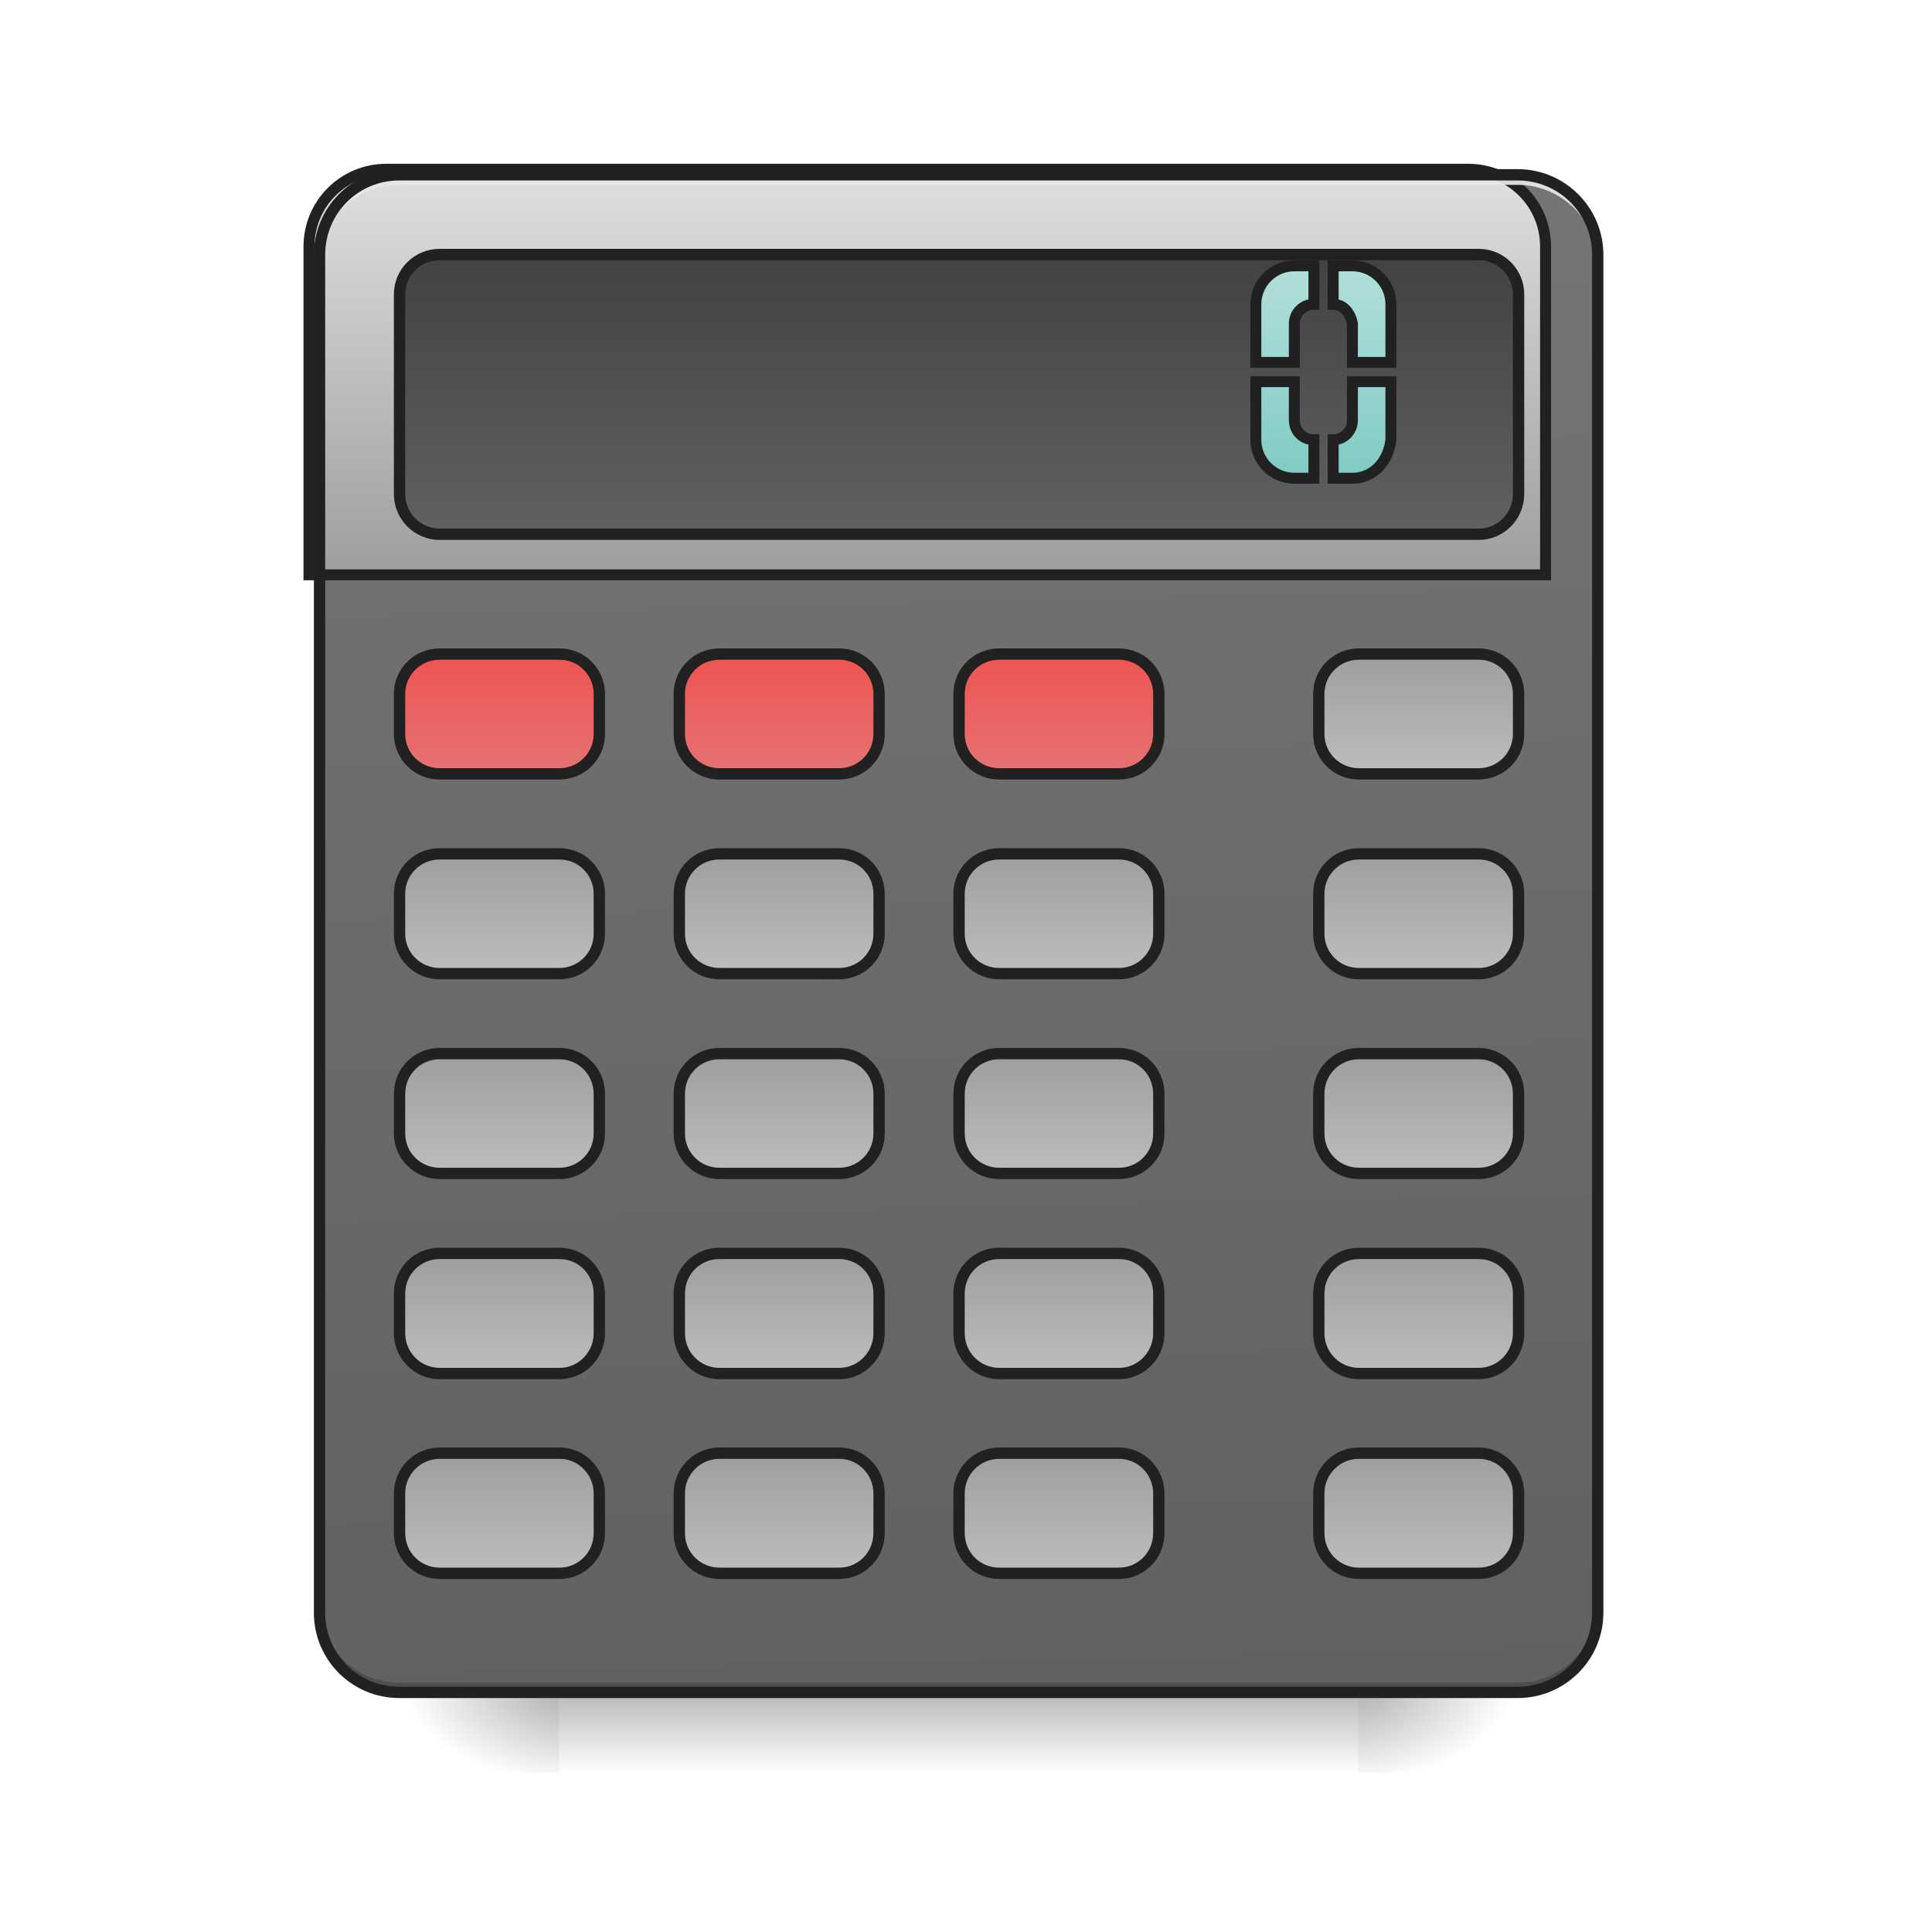 <?xml version="1.0" encoding="UTF-8"?>
<svg xmlns="http://www.w3.org/2000/svg" xmlns:xlink="http://www.w3.org/1999/xlink" width="22pt" height="22pt" viewBox="0 0 22 22" version="1.1">
<defs>
<linearGradient id="linear0" gradientUnits="userSpaceOnUse" x1="254" y1="233.5" x2="254" y2="254.667" gradientTransform="matrix(0.043,0,0,0.043,-0,9.239)">
<stop offset="0" style="stop-color:rgb(0%,0%,0%);stop-opacity:0.275;"/>
<stop offset="1" style="stop-color:rgb(0%,0%,0%);stop-opacity:0;"/>
</linearGradient>
<radialGradient id="radial0" gradientUnits="userSpaceOnUse" cx="450.909" cy="189.579" fx="450.909" fy="189.579" r="21.167" gradientTransform="matrix(0,-0.054,-0.097,-0,33.566,43.722)">
<stop offset="0" style="stop-color:rgb(0%,0%,0%);stop-opacity:0.314;"/>
<stop offset="0.222" style="stop-color:rgb(0%,0%,0%);stop-opacity:0.275;"/>
<stop offset="1" style="stop-color:rgb(0%,0%,0%);stop-opacity:0;"/>
</radialGradient>
<radialGradient id="radial1" gradientUnits="userSpaceOnUse" cx="450.909" cy="189.579" fx="450.909" fy="189.579" r="21.167" gradientTransform="matrix(-0,0.054,0.097,0,-11.736,-5.175)">
<stop offset="0" style="stop-color:rgb(0%,0%,0%);stop-opacity:0.314;"/>
<stop offset="0.222" style="stop-color:rgb(0%,0%,0%);stop-opacity:0.275;"/>
<stop offset="1" style="stop-color:rgb(0%,0%,0%);stop-opacity:0;"/>
</radialGradient>
<radialGradient id="radial2" gradientUnits="userSpaceOnUse" cx="450.909" cy="189.579" fx="450.909" fy="189.579" r="21.167" gradientTransform="matrix(-0,-0.054,0.097,-0,-11.736,43.722)">
<stop offset="0" style="stop-color:rgb(0%,0%,0%);stop-opacity:0.314;"/>
<stop offset="0.222" style="stop-color:rgb(0%,0%,0%);stop-opacity:0.275;"/>
<stop offset="1" style="stop-color:rgb(0%,0%,0%);stop-opacity:0;"/>
</radialGradient>
<radialGradient id="radial3" gradientUnits="userSpaceOnUse" cx="450.909" cy="189.579" fx="450.909" fy="189.579" r="21.167" gradientTransform="matrix(0,0.054,-0.097,0,33.566,-5.175)">
<stop offset="0" style="stop-color:rgb(0%,0%,0%);stop-opacity:0.314;"/>
<stop offset="0.222" style="stop-color:rgb(0%,0%,0%);stop-opacity:0.275;"/>
<stop offset="1" style="stop-color:rgb(0%,0%,0%);stop-opacity:0;"/>
</radialGradient>
<linearGradient id="linear1" gradientUnits="userSpaceOnUse" x1="306.917" y1="-25.792" x2="305.955" y2="-141.415" gradientTransform="matrix(0.052,0,0,0.149,-4.025,23.128)">
<stop offset="0" style="stop-color:rgb(38.039%,38.039%,38.039%);stop-opacity:1;"/>
<stop offset="1" style="stop-color:rgb(45.882%,45.882%,45.882%);stop-opacity:1;"/>
</linearGradient>
<linearGradient id="linear2" gradientUnits="userSpaceOnUse" x1="305.955" y1="-109.466" x2="305.955" y2="-141.415" gradientTransform="matrix(4.556,0,0,13.146,-353.973,2034.18)">
<stop offset="0" style="stop-color:rgb(61.961%,61.961%,61.961%);stop-opacity:1;"/>
<stop offset="1" style="stop-color:rgb(87.843%,87.843%,87.843%);stop-opacity:1;"/>
</linearGradient>
<linearGradient id="linear3" gradientUnits="userSpaceOnUse" x1="201.083" y1="-147.5" x2="201.083" y2="-73.417" >
<stop offset="0" style="stop-color:rgb(25.882%,25.882%,25.882%);stop-opacity:1;"/>
<stop offset="1" style="stop-color:rgb(38.039%,38.039%,38.039%);stop-opacity:1;"/>
</linearGradient>
<linearGradient id="linear4" gradientUnits="userSpaceOnUse" x1="116.417" y1="-41.667" x2="116.417" y2="-9.917" gradientTransform="matrix(1,0,0,1,0,52.917)">
<stop offset="0" style="stop-color:rgb(61.961%,61.961%,61.961%);stop-opacity:1;"/>
<stop offset="1" style="stop-color:rgb(74.118%,74.118%,74.118%);stop-opacity:1;"/>
</linearGradient>
<linearGradient id="linear5" gradientUnits="userSpaceOnUse" x1="116.417" y1="-41.667" x2="116.417" y2="-9.917" gradientTransform="matrix(1,0,0,1,0,105.833)">
<stop offset="0" style="stop-color:rgb(61.961%,61.961%,61.961%);stop-opacity:1;"/>
<stop offset="1" style="stop-color:rgb(74.118%,74.118%,74.118%);stop-opacity:1;"/>
</linearGradient>
<linearGradient id="linear6" gradientUnits="userSpaceOnUse" x1="116.417" y1="-41.667" x2="116.417" y2="-9.917" gradientTransform="matrix(1,0,0,1,74.083,52.917)">
<stop offset="0" style="stop-color:rgb(61.961%,61.961%,61.961%);stop-opacity:1;"/>
<stop offset="1" style="stop-color:rgb(74.118%,74.118%,74.118%);stop-opacity:1;"/>
</linearGradient>
<linearGradient id="linear7" gradientUnits="userSpaceOnUse" x1="116.417" y1="-41.667" x2="116.417" y2="-9.917" gradientTransform="matrix(1,0,0,1,74.083,105.833)">
<stop offset="0" style="stop-color:rgb(61.961%,61.961%,61.961%);stop-opacity:1;"/>
<stop offset="1" style="stop-color:rgb(74.118%,74.118%,74.118%);stop-opacity:1;"/>
</linearGradient>
<linearGradient id="linear8" gradientUnits="userSpaceOnUse" x1="116.417" y1="-41.667" x2="116.417" y2="-9.917" gradientTransform="matrix(1,0,0,1,148.167,105.833)">
<stop offset="0" style="stop-color:rgb(61.961%,61.961%,61.961%);stop-opacity:1;"/>
<stop offset="1" style="stop-color:rgb(74.118%,74.118%,74.118%);stop-opacity:1;"/>
</linearGradient>
<linearGradient id="linear9" gradientUnits="userSpaceOnUse" x1="116.417" y1="-41.667" x2="116.417" y2="-9.917" gradientTransform="matrix(1,0,0,1,243.417,52.917)">
<stop offset="0" style="stop-color:rgb(61.961%,61.961%,61.961%);stop-opacity:1;"/>
<stop offset="1" style="stop-color:rgb(74.118%,74.118%,74.118%);stop-opacity:1;"/>
</linearGradient>
<linearGradient id="linear10" gradientUnits="userSpaceOnUse" x1="116.417" y1="-41.667" x2="116.417" y2="-9.917" gradientTransform="matrix(1,0,0,1,243.417,105.833)">
<stop offset="0" style="stop-color:rgb(61.961%,61.961%,61.961%);stop-opacity:1;"/>
<stop offset="1" style="stop-color:rgb(74.118%,74.118%,74.118%);stop-opacity:1;"/>
</linearGradient>
<linearGradient id="linear11" gradientUnits="userSpaceOnUse" x1="116.417" y1="-41.667" x2="116.417" y2="-9.917" gradientTransform="matrix(1,0,0,1,0,158.75)">
<stop offset="0" style="stop-color:rgb(61.961%,61.961%,61.961%);stop-opacity:1;"/>
<stop offset="1" style="stop-color:rgb(74.118%,74.118%,74.118%);stop-opacity:1;"/>
</linearGradient>
<linearGradient id="linear12" gradientUnits="userSpaceOnUse" x1="116.417" y1="-41.667" x2="116.417" y2="-9.917" gradientTransform="matrix(1,0,0,1,243.417,158.75)">
<stop offset="0" style="stop-color:rgb(61.961%,61.961%,61.961%);stop-opacity:1;"/>
<stop offset="1" style="stop-color:rgb(74.118%,74.118%,74.118%);stop-opacity:1;"/>
</linearGradient>
<linearGradient id="linear13" gradientUnits="userSpaceOnUse" x1="116.417" y1="-41.667" x2="116.417" y2="-9.917" gradientTransform="matrix(1,0,0,1,74.083,158.75)">
<stop offset="0" style="stop-color:rgb(61.961%,61.961%,61.961%);stop-opacity:1;"/>
<stop offset="1" style="stop-color:rgb(74.118%,74.118%,74.118%);stop-opacity:1;"/>
</linearGradient>
<linearGradient id="linear14" gradientUnits="userSpaceOnUse" x1="116.417" y1="-41.667" x2="116.417" y2="-9.917" gradientTransform="matrix(1,0,0,1,74.083,211.667)">
<stop offset="0" style="stop-color:rgb(61.961%,61.961%,61.961%);stop-opacity:1;"/>
<stop offset="1" style="stop-color:rgb(74.118%,74.118%,74.118%);stop-opacity:1;"/>
</linearGradient>
<linearGradient id="linear15" gradientUnits="userSpaceOnUse" x1="116.417" y1="-41.667" x2="116.417" y2="-9.917" gradientTransform="matrix(1,0,0,1,148.167,158.75)">
<stop offset="0" style="stop-color:rgb(61.961%,61.961%,61.961%);stop-opacity:1;"/>
<stop offset="1" style="stop-color:rgb(74.118%,74.118%,74.118%);stop-opacity:1;"/>
</linearGradient>
<linearGradient id="linear16" gradientUnits="userSpaceOnUse" x1="116.417" y1="-41.667" x2="116.417" y2="-9.917" gradientTransform="matrix(1,0,0,1,243.417,211.667)">
<stop offset="0" style="stop-color:rgb(61.961%,61.961%,61.961%);stop-opacity:1;"/>
<stop offset="1" style="stop-color:rgb(74.118%,74.118%,74.118%);stop-opacity:1;"/>
</linearGradient>
<linearGradient id="linear17" gradientUnits="userSpaceOnUse" x1="116.417" y1="-41.667" x2="116.417" y2="-9.917" gradientTransform="matrix(1,0,0,1,148.167,211.667)">
<stop offset="0" style="stop-color:rgb(61.961%,61.961%,61.961%);stop-opacity:1;"/>
<stop offset="1" style="stop-color:rgb(74.118%,74.118%,74.118%);stop-opacity:1;"/>
</linearGradient>
<linearGradient id="linear18" gradientUnits="userSpaceOnUse" x1="116.417" y1="-41.667" x2="116.417" y2="-9.917" gradientTransform="matrix(1,0,0,1,-0,211.667)">
<stop offset="0" style="stop-color:rgb(61.961%,61.961%,61.961%);stop-opacity:1;"/>
<stop offset="1" style="stop-color:rgb(74.118%,74.118%,74.118%);stop-opacity:1;"/>
</linearGradient>
<linearGradient id="linear19" gradientUnits="userSpaceOnUse" x1="116.417" y1="-41.667" x2="116.417" y2="-9.917" gradientTransform="matrix(1,0,0,1,0,0)">
<stop offset="0" style="stop-color:rgb(93.725%,32.549%,31.373%);stop-opacity:1;"/>
<stop offset="1" style="stop-color:rgb(89.804%,45.098%,45.098%);stop-opacity:1;"/>
</linearGradient>
<linearGradient id="linear20" gradientUnits="userSpaceOnUse" x1="116.417" y1="-41.667" x2="116.417" y2="-9.917" gradientTransform="matrix(1,0,0,1,148.167,52.917)">
<stop offset="0" style="stop-color:rgb(61.961%,61.961%,61.961%);stop-opacity:1;"/>
<stop offset="1" style="stop-color:rgb(74.118%,74.118%,74.118%);stop-opacity:1;"/>
</linearGradient>
<linearGradient id="linear21" gradientUnits="userSpaceOnUse" x1="116.417" y1="-41.667" x2="116.417" y2="-9.917" gradientTransform="matrix(1,0,0,1,74.083,0)">
<stop offset="0" style="stop-color:rgb(93.725%,32.549%,31.373%);stop-opacity:1;"/>
<stop offset="1" style="stop-color:rgb(89.804%,45.098%,45.098%);stop-opacity:1;"/>
</linearGradient>
<linearGradient id="linear22" gradientUnits="userSpaceOnUse" x1="116.417" y1="-41.667" x2="116.417" y2="-9.917" gradientTransform="matrix(1,0,0,1,148.167,0)">
<stop offset="0" style="stop-color:rgb(93.725%,32.549%,31.373%);stop-opacity:1;"/>
<stop offset="1" style="stop-color:rgb(89.804%,45.098%,45.098%);stop-opacity:1;"/>
</linearGradient>
<linearGradient id="linear23" gradientUnits="userSpaceOnUse" x1="116.417" y1="-41.667" x2="116.417" y2="-9.917" gradientTransform="matrix(1,0,0,1,243.417,0)">
<stop offset="0" style="stop-color:rgb(61.961%,61.961%,61.961%);stop-opacity:1;"/>
<stop offset="1" style="stop-color:rgb(74.118%,74.118%,74.118%);stop-opacity:1;"/>
</linearGradient>
<linearGradient id="linear24" gradientUnits="userSpaceOnUse" x1="1380" y1="495.118" x2="1380" y2="275.118" gradientTransform="matrix(1,0,0,1,0,0)">
<stop offset="0" style="stop-color:rgb(50.196%,79.608%,76.863%);stop-opacity:1;"/>
<stop offset="1" style="stop-color:rgb(69.804%,87.451%,85.882%);stop-opacity:1;"/>
</linearGradient>
</defs>
<g id="surface1">
<path style=" stroke:none;fill-rule:nonzero;fill:url(#linear0);" d="M 6.367 19.273 L 15.465 19.273 L 15.465 20.184 L 6.367 20.184 Z M 6.367 19.273 "/>
<path style=" stroke:none;fill-rule:nonzero;fill:url(#radial0);" d="M 15.465 19.273 L 17.281 19.273 L 17.281 18.363 L 15.465 18.363 Z M 15.465 19.273 "/>
<path style=" stroke:none;fill-rule:nonzero;fill:url(#radial1);" d="M 6.367 19.273 L 4.547 19.273 L 4.547 20.184 L 6.367 20.184 Z M 6.367 19.273 "/>
<path style=" stroke:none;fill-rule:nonzero;fill:url(#radial2);" d="M 6.367 19.273 L 4.547 19.273 L 4.547 18.363 L 6.367 18.363 Z M 6.367 19.273 "/>
<path style=" stroke:none;fill-rule:nonzero;fill:url(#radial3);" d="M 15.465 19.273 L 17.281 19.273 L 17.281 20.184 L 15.465 20.184 Z M 15.465 19.273 "/>
<path style=" stroke:none;fill-rule:nonzero;fill:url(#linear1);" d="M 4.547 1.992 L 17.281 1.992 C 17.785 1.992 18.191 2.398 18.191 2.902 L 18.191 18.363 C 18.191 18.867 17.785 19.273 17.281 19.273 L 4.547 19.273 C 4.047 19.273 3.637 18.867 3.637 18.363 L 3.637 2.902 C 3.637 2.398 4.047 1.992 4.547 1.992 Z M 4.547 1.992 "/>
<path style=" stroke:none;fill-rule:nonzero;fill:rgb(0%,0%,0%);fill-opacity:0.196;" d="M 4.547 19.273 C 4.043 19.273 3.637 18.867 3.637 18.363 L 3.637 18.25 C 3.637 18.754 4.043 19.16 4.547 19.16 L 17.281 19.16 C 17.785 19.16 18.191 18.754 18.191 18.25 L 18.191 18.363 C 18.191 18.867 17.785 19.273 17.281 19.273 Z M 4.547 19.273 "/>
<path style="fill-rule:nonzero;fill:url(#linear2);stroke-width:11.339;stroke-linecap:round;stroke-linejoin:miter;stroke:rgb(12.941%,12.941%,12.941%);stroke-opacity:1;stroke-miterlimit:4;" d="M 399.905 175.216 C 355.585 175.216 319.855 210.946 319.855 255.266 L 319.855 595.047 L 1599.962 595.047 L 1599.962 255.266 C 1599.962 210.946 1564.232 175.216 1519.912 175.216 Z M 399.905 175.216 " transform="matrix(0.011,0,0,0.011,0,0)"/>
<path style=" stroke:none;fill-rule:nonzero;fill:rgb(90.196%,90.196%,90.196%);fill-opacity:0.937;" d="M 4.547 1.992 C 4.043 1.992 3.637 2.398 3.637 2.902 L 3.637 3.016 C 3.637 2.512 4.043 2.105 4.547 2.105 L 17.281 2.105 C 17.785 2.105 18.191 2.512 18.191 3.016 L 18.191 2.902 C 18.191 2.398 17.785 1.992 17.281 1.992 Z M 4.547 1.992 "/>
<path style="fill-rule:nonzero;fill:url(#linear3);stroke-width:3;stroke-linecap:round;stroke-linejoin:miter;stroke:rgb(12.941%,12.941%,12.941%);stroke-opacity:1;stroke-miterlimit:4;" d="M 116.443 -147.461 L 391.599 -147.461 C 397.417 -147.461 402.143 -142.734 402.143 -136.917 L 402.143 -84.013 C 402.143 -78.195 397.417 -73.377 391.599 -73.377 L 116.443 -73.377 C 110.535 -73.377 105.808 -78.195 105.808 -84.013 L 105.808 -136.917 C 105.808 -142.734 110.535 -147.461 116.443 -147.461 Z M 116.443 -147.461 " transform="matrix(0.043,0,0,0.043,0,9.239)"/>
<path style="fill-rule:nonzero;fill:url(#linear4);stroke-width:3;stroke-linecap:round;stroke-linejoin:miter;stroke:rgb(12.941%,12.941%,12.941%);stroke-opacity:1;stroke-miterlimit:4;" d="M 116.443 11.251 L 148.168 11.251 C 153.985 11.251 158.712 15.978 158.712 21.796 L 158.712 32.431 C 158.712 38.249 153.985 42.975 148.168 42.975 L 116.443 42.975 C 110.535 42.975 105.808 38.249 105.808 32.431 L 105.808 21.796 C 105.808 15.978 110.535 11.251 116.443 11.251 Z M 116.443 11.251 " transform="matrix(0.043,0,0,0.043,0,9.239)"/>
<path style="fill-rule:nonzero;fill:url(#linear5);stroke-width:3;stroke-linecap:round;stroke-linejoin:miter;stroke:rgb(12.941%,12.941%,12.941%);stroke-opacity:1;stroke-miterlimit:4;" d="M 116.443 64.155 L 148.168 64.155 C 153.985 64.155 158.712 68.882 158.712 74.791 L 158.712 85.335 C 158.712 91.153 153.985 95.879 148.168 95.879 L 116.443 95.879 C 110.535 95.879 105.808 91.153 105.808 85.335 L 105.808 74.791 C 105.808 68.882 110.535 64.155 116.443 64.155 Z M 116.443 64.155 " transform="matrix(0.043,0,0,0.043,0,9.239)"/>
<path style="fill-rule:nonzero;fill:url(#linear6);stroke-width:3;stroke-linecap:round;stroke-linejoin:miter;stroke:rgb(12.941%,12.941%,12.941%);stroke-opacity:1;stroke-miterlimit:4;" d="M 190.527 11.251 L 222.252 11.251 C 228.069 11.251 232.796 15.978 232.796 21.796 L 232.796 32.431 C 232.796 38.249 228.069 42.975 222.252 42.975 L 190.527 42.975 C 184.619 42.975 179.892 38.249 179.892 32.431 L 179.892 21.796 C 179.892 15.978 184.619 11.251 190.527 11.251 Z M 190.527 11.251 " transform="matrix(0.043,0,0,0.043,0,9.239)"/>
<path style="fill-rule:nonzero;fill:url(#linear7);stroke-width:3;stroke-linecap:round;stroke-linejoin:miter;stroke:rgb(12.941%,12.941%,12.941%);stroke-opacity:1;stroke-miterlimit:4;" d="M 190.527 64.155 L 222.252 64.155 C 228.069 64.155 232.796 68.882 232.796 74.791 L 232.796 85.335 C 232.796 91.153 228.069 95.879 222.252 95.879 L 190.527 95.879 C 184.619 95.879 179.892 91.153 179.892 85.335 L 179.892 74.791 C 179.892 68.882 184.619 64.155 190.527 64.155 Z M 190.527 64.155 " transform="matrix(0.043,0,0,0.043,0,9.239)"/>
<path style="fill-rule:nonzero;fill:url(#linear8);stroke-width:3;stroke-linecap:round;stroke-linejoin:miter;stroke:rgb(12.941%,12.941%,12.941%);stroke-opacity:1;stroke-miterlimit:4;" d="M 264.611 64.155 L 296.335 64.155 C 302.153 64.155 306.88 68.882 306.88 74.791 L 306.88 85.335 C 306.88 91.153 302.153 95.879 296.335 95.879 L 264.611 95.879 C 258.703 95.879 253.976 91.153 253.976 85.335 L 253.976 74.791 C 253.976 68.882 258.703 64.155 264.611 64.155 Z M 264.611 64.155 " transform="matrix(0.043,0,0,0.043,0,9.239)"/>
<path style="fill-rule:nonzero;fill:url(#linear9);stroke-width:3;stroke-linecap:round;stroke-linejoin:miter;stroke:rgb(12.941%,12.941%,12.941%);stroke-opacity:1;stroke-miterlimit:4;" d="M 359.875 11.251 L 391.599 11.251 C 397.417 11.251 402.143 15.978 402.143 21.796 L 402.143 32.431 C 402.143 38.249 397.417 42.975 391.599 42.975 L 359.875 42.975 C 353.966 42.975 349.239 38.249 349.239 32.431 L 349.239 21.796 C 349.239 15.978 353.966 11.251 359.875 11.251 Z M 359.875 11.251 " transform="matrix(0.043,0,0,0.043,0,9.239)"/>
<path style="fill-rule:nonzero;fill:url(#linear10);stroke-width:3;stroke-linecap:round;stroke-linejoin:miter;stroke:rgb(12.941%,12.941%,12.941%);stroke-opacity:1;stroke-miterlimit:4;" d="M 359.875 64.155 L 391.599 64.155 C 397.417 64.155 402.143 68.882 402.143 74.791 L 402.143 85.335 C 402.143 91.153 397.417 95.879 391.599 95.879 L 359.875 95.879 C 353.966 95.879 349.239 91.153 349.239 85.335 L 349.239 74.791 C 349.239 68.882 353.966 64.155 359.875 64.155 Z M 359.875 64.155 " transform="matrix(0.043,0,0,0.043,0,9.239)"/>
<path style="fill-rule:nonzero;fill:url(#linear11);stroke-width:3;stroke-linecap:round;stroke-linejoin:miter;stroke:rgb(12.941%,12.941%,12.941%);stroke-opacity:1;stroke-miterlimit:4;" d="M 116.443 117.059 L 148.168 117.059 C 153.985 117.059 158.712 121.786 158.712 127.695 L 158.712 138.239 C 158.712 144.057 153.985 148.874 148.168 148.874 L 116.443 148.874 C 110.535 148.874 105.808 144.057 105.808 138.239 L 105.808 127.695 C 105.808 121.786 110.535 117.059 116.443 117.059 Z M 116.443 117.059 " transform="matrix(0.043,0,0,0.043,0,9.239)"/>
<path style="fill-rule:nonzero;fill:url(#linear12);stroke-width:3;stroke-linecap:round;stroke-linejoin:miter;stroke:rgb(12.941%,12.941%,12.941%);stroke-opacity:1;stroke-miterlimit:4;" d="M 359.875 117.059 L 391.599 117.059 C 397.417 117.059 402.143 121.786 402.143 127.695 L 402.143 138.239 C 402.143 144.057 397.417 148.874 391.599 148.874 L 359.875 148.874 C 353.966 148.874 349.239 144.057 349.239 138.239 L 349.239 127.695 C 349.239 121.786 353.966 117.059 359.875 117.059 Z M 359.875 117.059 " transform="matrix(0.043,0,0,0.043,0,9.239)"/>
<path style="fill-rule:nonzero;fill:url(#linear13);stroke-width:3;stroke-linecap:round;stroke-linejoin:miter;stroke:rgb(12.941%,12.941%,12.941%);stroke-opacity:1;stroke-miterlimit:4;" d="M 190.527 117.059 L 222.252 117.059 C 228.069 117.059 232.796 121.786 232.796 127.695 L 232.796 138.239 C 232.796 144.057 228.069 148.874 222.252 148.874 L 190.527 148.874 C 184.619 148.874 179.892 144.057 179.892 138.239 L 179.892 127.695 C 179.892 121.786 184.619 117.059 190.527 117.059 Z M 190.527 117.059 " transform="matrix(0.043,0,0,0.043,0,9.239)"/>
<path style="fill-rule:nonzero;fill:url(#linear14);stroke-width:3;stroke-linecap:round;stroke-linejoin:miter;stroke:rgb(12.941%,12.941%,12.941%);stroke-opacity:1;stroke-miterlimit:4;" d="M 190.527 169.963 L 222.252 169.963 C 228.069 169.963 232.796 174.781 232.796 180.599 L 232.796 191.143 C 232.796 197.052 228.069 201.778 222.252 201.778 L 190.527 201.778 C 184.619 201.778 179.892 197.052 179.892 191.143 L 179.892 180.599 C 179.892 174.781 184.619 169.963 190.527 169.963 Z M 190.527 169.963 " transform="matrix(0.043,0,0,0.043,0,9.239)"/>
<path style="fill-rule:nonzero;fill:url(#linear15);stroke-width:3;stroke-linecap:round;stroke-linejoin:miter;stroke:rgb(12.941%,12.941%,12.941%);stroke-opacity:1;stroke-miterlimit:4;" d="M 264.611 117.059 L 296.335 117.059 C 302.153 117.059 306.88 121.786 306.88 127.695 L 306.88 138.239 C 306.88 144.057 302.153 148.874 296.335 148.874 L 264.611 148.874 C 258.703 148.874 253.976 144.057 253.976 138.239 L 253.976 127.695 C 253.976 121.786 258.703 117.059 264.611 117.059 Z M 264.611 117.059 " transform="matrix(0.043,0,0,0.043,0,9.239)"/>
<path style="fill-rule:nonzero;fill:url(#linear16);stroke-width:3;stroke-linecap:round;stroke-linejoin:miter;stroke:rgb(12.941%,12.941%,12.941%);stroke-opacity:1;stroke-miterlimit:4;" d="M 359.875 169.963 L 391.599 169.963 C 397.417 169.963 402.143 174.781 402.143 180.599 L 402.143 191.143 C 402.143 197.052 397.417 201.778 391.599 201.778 L 359.875 201.778 C 353.966 201.778 349.239 197.052 349.239 191.143 L 349.239 180.599 C 349.239 174.781 353.966 169.963 359.875 169.963 Z M 359.875 169.963 " transform="matrix(0.043,0,0,0.043,0,9.239)"/>
<path style="fill-rule:nonzero;fill:url(#linear17);stroke-width:3;stroke-linecap:round;stroke-linejoin:miter;stroke:rgb(12.941%,12.941%,12.941%);stroke-opacity:1;stroke-miterlimit:4;" d="M 264.611 169.963 L 296.335 169.963 C 302.153 169.963 306.88 174.781 306.88 180.599 L 306.88 191.143 C 306.88 197.052 302.153 201.778 296.335 201.778 L 264.611 201.778 C 258.703 201.778 253.976 197.052 253.976 191.143 L 253.976 180.599 C 253.976 174.781 258.703 169.963 264.611 169.963 Z M 264.611 169.963 " transform="matrix(0.043,0,0,0.043,0,9.239)"/>
<path style="fill-rule:nonzero;fill:url(#linear18);stroke-width:3;stroke-linecap:round;stroke-linejoin:miter;stroke:rgb(12.941%,12.941%,12.941%);stroke-opacity:1;stroke-miterlimit:4;" d="M 116.443 169.963 L 148.168 169.963 C 153.985 169.963 158.712 174.781 158.712 180.599 L 158.712 191.143 C 158.712 197.052 153.985 201.778 148.168 201.778 L 116.443 201.778 C 110.535 201.778 105.808 197.052 105.808 191.143 L 105.808 180.599 C 105.808 174.781 110.535 169.963 116.443 169.963 Z M 116.443 169.963 " transform="matrix(0.043,0,0,0.043,0,9.239)"/>
<path style="fill-rule:nonzero;fill:url(#linear19);stroke-width:3;stroke-linecap:round;stroke-linejoin:miter;stroke:rgb(12.941%,12.941%,12.941%);stroke-opacity:1;stroke-miterlimit:4;" d="M 116.443 -41.653 L 148.168 -41.653 C 153.985 -41.653 158.712 -36.926 158.712 -31.108 L 158.712 -20.473 C 158.712 -14.655 153.985 -9.929 148.168 -9.929 L 116.443 -9.929 C 110.535 -9.929 105.808 -14.655 105.808 -20.473 L 105.808 -31.108 C 105.808 -36.926 110.535 -41.653 116.443 -41.653 Z M 116.443 -41.653 " transform="matrix(0.043,0,0,0.043,0,9.239)"/>
<path style="fill-rule:nonzero;fill:url(#linear20);stroke-width:3;stroke-linecap:round;stroke-linejoin:miter;stroke:rgb(12.941%,12.941%,12.941%);stroke-opacity:1;stroke-miterlimit:4;" d="M 264.611 11.251 L 296.335 11.251 C 302.153 11.251 306.88 15.978 306.88 21.796 L 306.88 32.431 C 306.88 38.249 302.153 42.975 296.335 42.975 L 264.611 42.975 C 258.703 42.975 253.976 38.249 253.976 32.431 L 253.976 21.796 C 253.976 15.978 258.703 11.251 264.611 11.251 Z M 264.611 11.251 " transform="matrix(0.043,0,0,0.043,0,9.239)"/>
<path style="fill-rule:nonzero;fill:url(#linear21);stroke-width:3;stroke-linecap:round;stroke-linejoin:miter;stroke:rgb(12.941%,12.941%,12.941%);stroke-opacity:1;stroke-miterlimit:4;" d="M 190.527 -41.653 L 222.252 -41.653 C 228.069 -41.653 232.796 -36.926 232.796 -31.108 L 232.796 -20.473 C 232.796 -14.655 228.069 -9.929 222.252 -9.929 L 190.527 -9.929 C 184.619 -9.929 179.892 -14.655 179.892 -20.473 L 179.892 -31.108 C 179.892 -36.926 184.619 -41.653 190.527 -41.653 Z M 190.527 -41.653 " transform="matrix(0.043,0,0,0.043,0,9.239)"/>
<path style="fill-rule:nonzero;fill:url(#linear22);stroke-width:3;stroke-linecap:round;stroke-linejoin:miter;stroke:rgb(12.941%,12.941%,12.941%);stroke-opacity:1;stroke-miterlimit:4;" d="M 264.611 -41.653 L 296.335 -41.653 C 302.153 -41.653 306.88 -36.926 306.88 -31.108 L 306.88 -20.473 C 306.88 -14.655 302.153 -9.929 296.335 -9.929 L 264.611 -9.929 C 258.703 -9.929 253.976 -14.655 253.976 -20.473 L 253.976 -31.108 C 253.976 -36.926 258.703 -41.653 264.611 -41.653 Z M 264.611 -41.653 " transform="matrix(0.043,0,0,0.043,0,9.239)"/>
<path style="fill-rule:nonzero;fill:url(#linear23);stroke-width:3;stroke-linecap:round;stroke-linejoin:miter;stroke:rgb(12.941%,12.941%,12.941%);stroke-opacity:1;stroke-miterlimit:4;" d="M 359.875 -41.653 L 391.599 -41.653 C 397.417 -41.653 402.143 -36.926 402.143 -31.108 L 402.143 -20.473 C 402.143 -14.655 397.417 -9.929 391.599 -9.929 L 359.875 -9.929 C 353.966 -9.929 349.239 -14.655 349.239 -20.473 L 349.239 -31.108 C 349.239 -36.926 353.966 -41.653 359.875 -41.653 Z M 359.875 -41.653 " transform="matrix(0.043,0,0,0.043,0,9.239)"/>
<path style="fill-rule:nonzero;fill:url(#linear24);stroke-width:11.339;stroke-linecap:round;stroke-linejoin:miter;stroke:rgb(12.941%,12.941%,12.941%);stroke-opacity:1;stroke-miterlimit:4;" d="M 1339.886 275.192 C 1317.899 275.192 1300.033 293.057 1300.033 315.045 L 1300.033 375.168 L 1339.886 375.168 L 1339.886 334.972 C 1339.886 323.978 1348.819 315.045 1360.157 315.045 L 1360.157 275.192 Z M 1380.083 275.192 L 1380.083 315.045 C 1391.077 315.045 1397.948 324.321 1400.01 334.972 L 1400.01 375.168 L 1439.863 375.168 L 1439.863 315.045 C 1439.863 293.057 1421.997 275.192 1400.01 275.192 Z M 1300.033 395.095 L 1300.033 455.218 C 1300.033 477.206 1317.899 495.071 1339.886 495.071 L 1360.157 495.071 L 1360.157 455.218 C 1348.819 455.218 1339.886 446.285 1339.886 434.948 L 1339.886 395.095 Z M 1400.01 395.095 L 1400.01 434.948 C 1400.01 446.285 1391.077 455.218 1380.083 455.218 L 1380.083 495.071 L 1400.01 495.071 C 1421.997 495.071 1437.458 477.206 1439.863 455.218 L 1439.863 395.095 Z M 1400.01 395.095 " transform="matrix(0.011,0,0,0.011,0,0)"/>
<path style=" stroke:none;fill-rule:nonzero;fill:rgb(12.941%,12.941%,12.941%);fill-opacity:1;" d="M 4.547 1.926 C 4.008 1.926 3.574 2.363 3.574 2.902 L 3.574 18.363 C 3.574 18.902 4.008 19.336 4.547 19.336 L 17.281 19.336 C 17.82 19.336 18.258 18.902 18.258 18.363 L 18.258 2.902 C 18.258 2.363 17.82 1.926 17.281 1.926 Z M 4.547 2.055 L 17.281 2.055 C 17.75 2.055 18.129 2.43 18.129 2.902 L 18.129 18.363 C 18.129 18.832 17.75 19.207 17.281 19.207 L 4.547 19.207 C 4.078 19.207 3.703 18.832 3.703 18.363 L 3.703 2.902 C 3.703 2.43 4.078 2.055 4.547 2.055 Z M 4.547 2.055 "/>
</g>
</svg>
